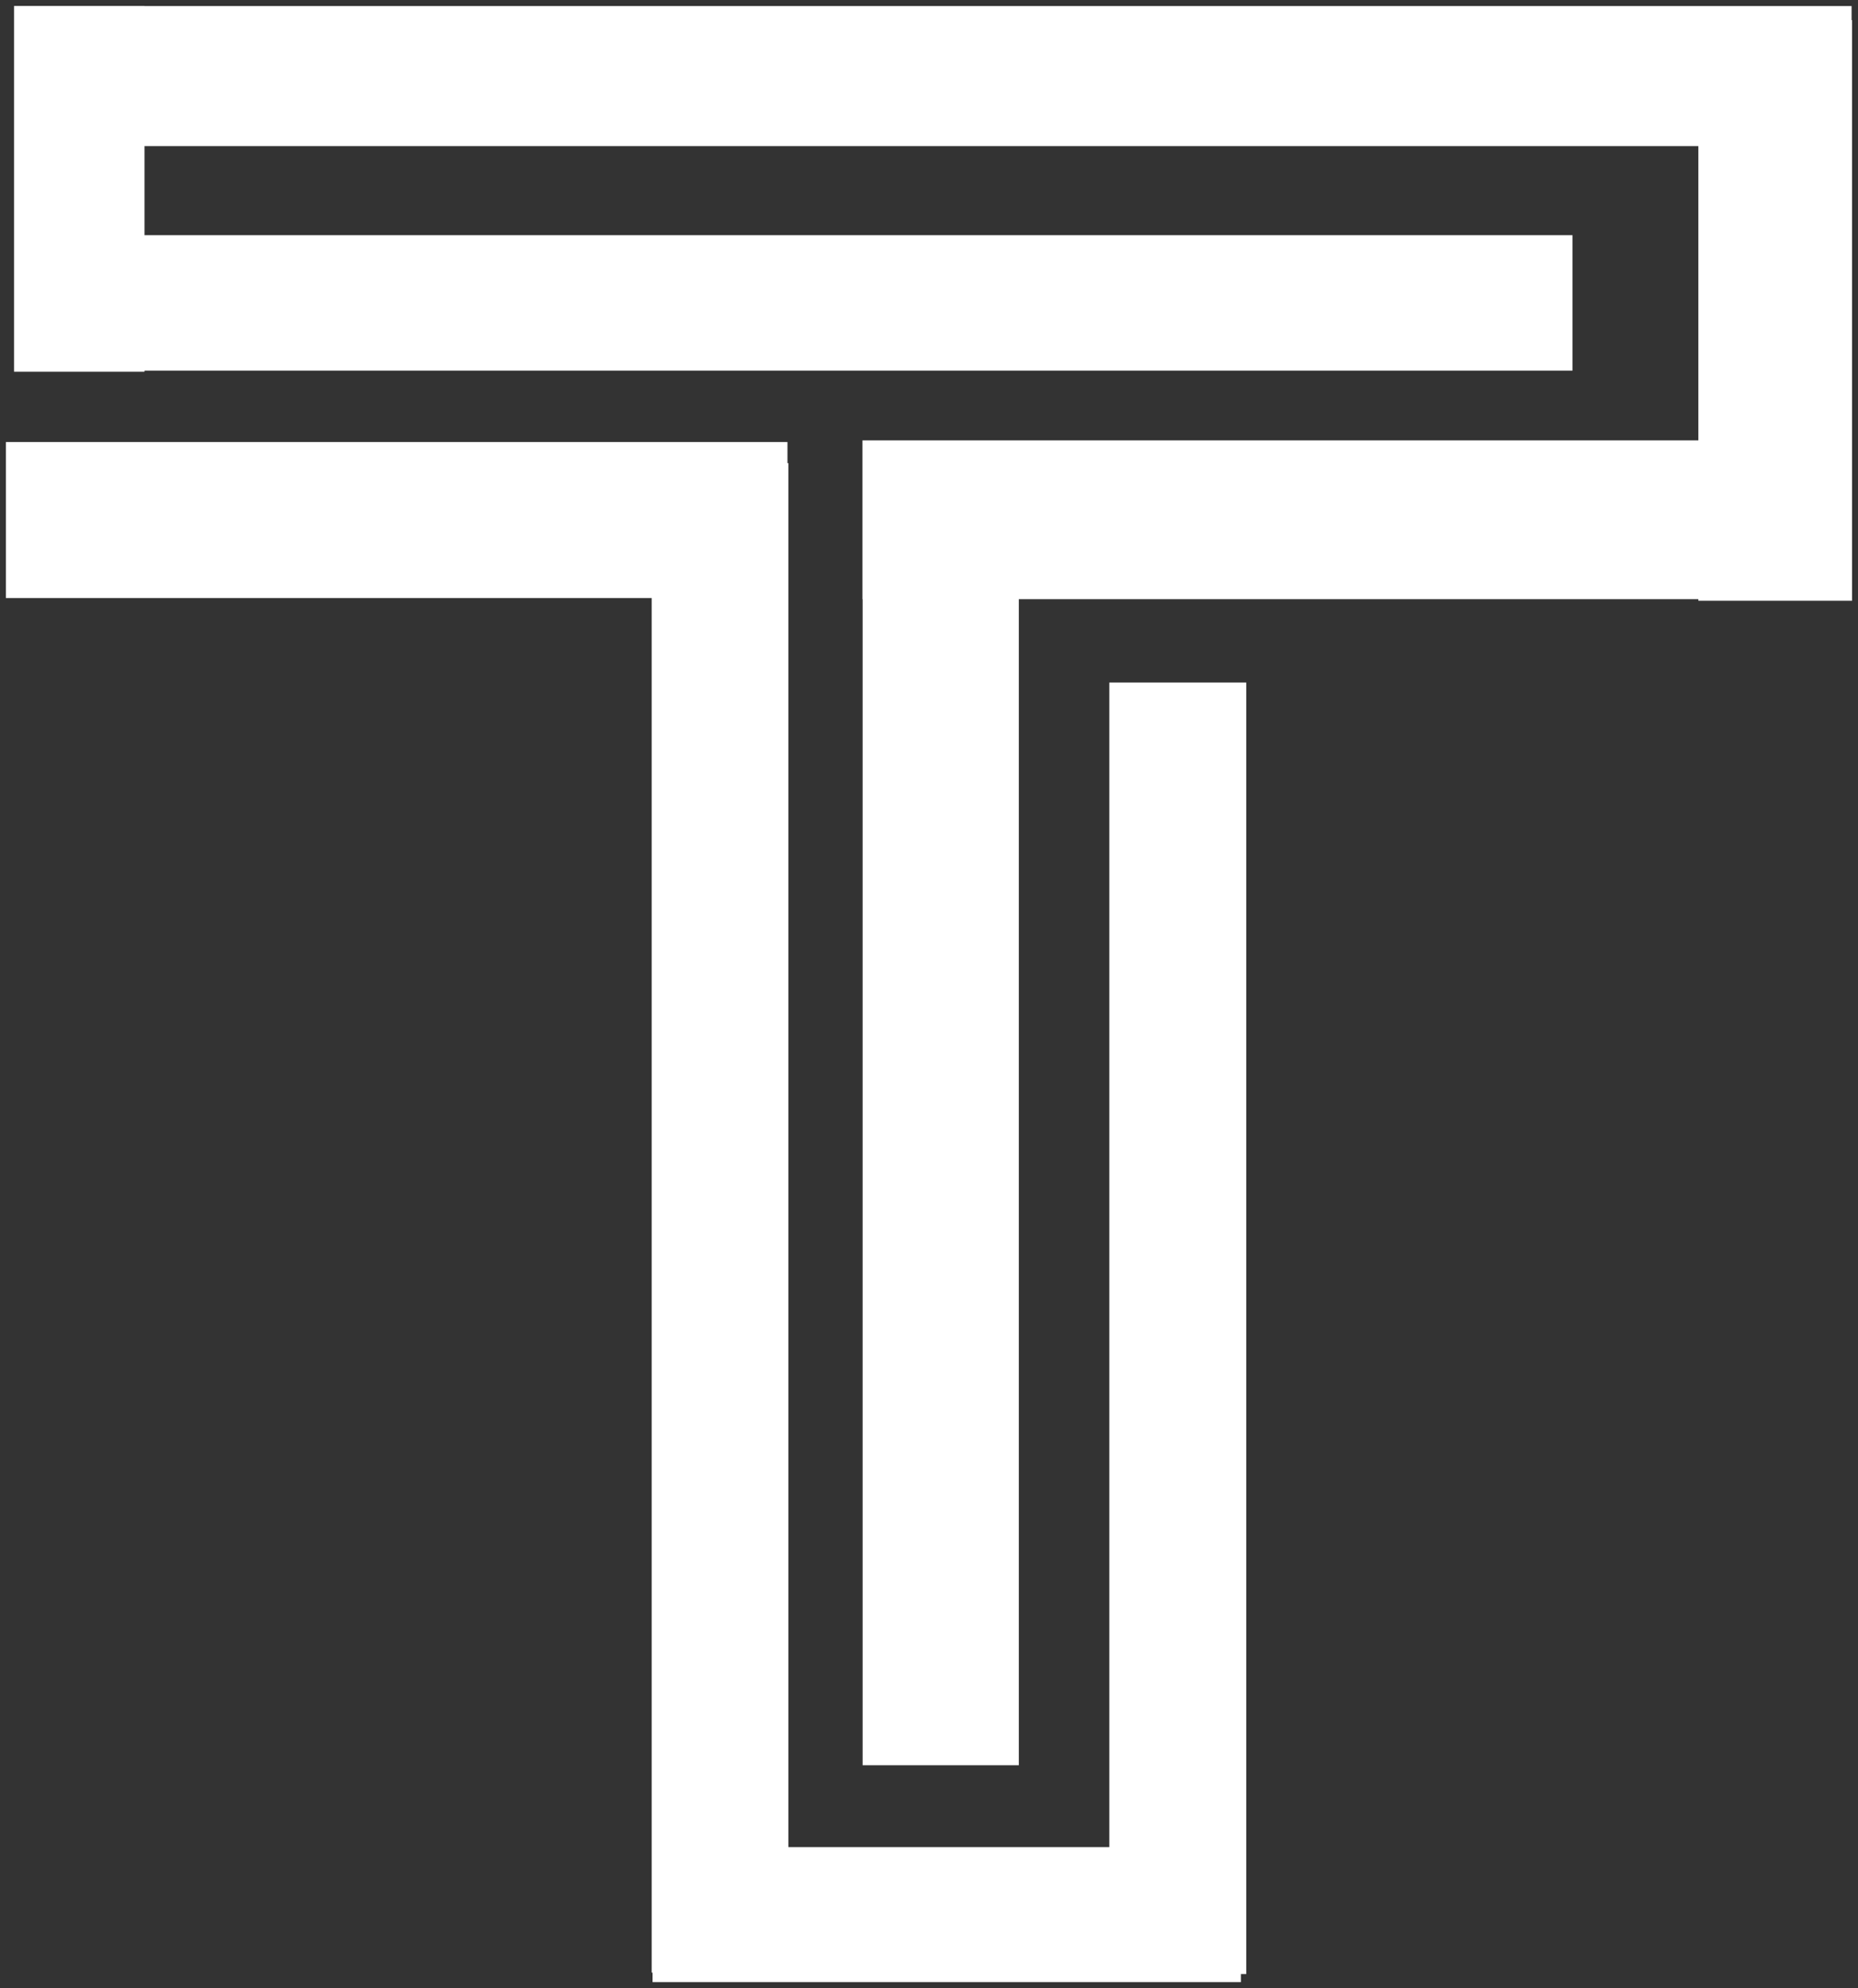 <?xml version="1.0" encoding="UTF-8" standalone="no"?>
<!-- Created with Inkscape (http://www.inkscape.org/) -->

<svg
   width="42.636mm"
   height="45.622mm"
   viewBox="0 0 42.636 45.622"
   version="1.1"
   id="svg1"
   xml:space="preserve"
   xmlns="http://www.w3.org/2000/svg"
   xmlns:svg="http://www.w3.org/2000/svg"><rect x="0" y="0" width="42.636" height="45.622" fill="#333333" stroke="none"/><defs
     id="defs1" /><g
     id="layer1"
     transform="translate(-101.86,-116.369)"><path
       id="rect15"
       style="fill:#ffffff;stroke:#dcdcdc;stroke-width:0.272;stroke-opacity:0"
       d="m 102.182,116.505 h 2.994 v 8.395 h -2.994 z m 19.469,9.97 h 21.108 v 3.644 h -21.108 z m 19.182,-9.645 h 3.527 v 13.325 h -3.527 z m -19.178,10.07 h 3.584 v 29.978 h -3.584 z m -16.931,-5.134 h 33.22 v 3.108 h -33.22 z m 0.101,-5.258 h 39.524 v 3.214 h -39.524 z m 12.009,42.249 h 13.501 v 3.098 h -13.501 z m -0.02,-31.76 h 3.137 v 34.64 h -3.137 z m 10.502,5.035 h 3.142 v 29.638 h -3.142 z m -25.321,-5.519 h 17.935 v 3.58 h -17.935 z m 2.897,-2.825 h 33.044 m 0.152,-2.728 v 0.303" /></g></svg>
